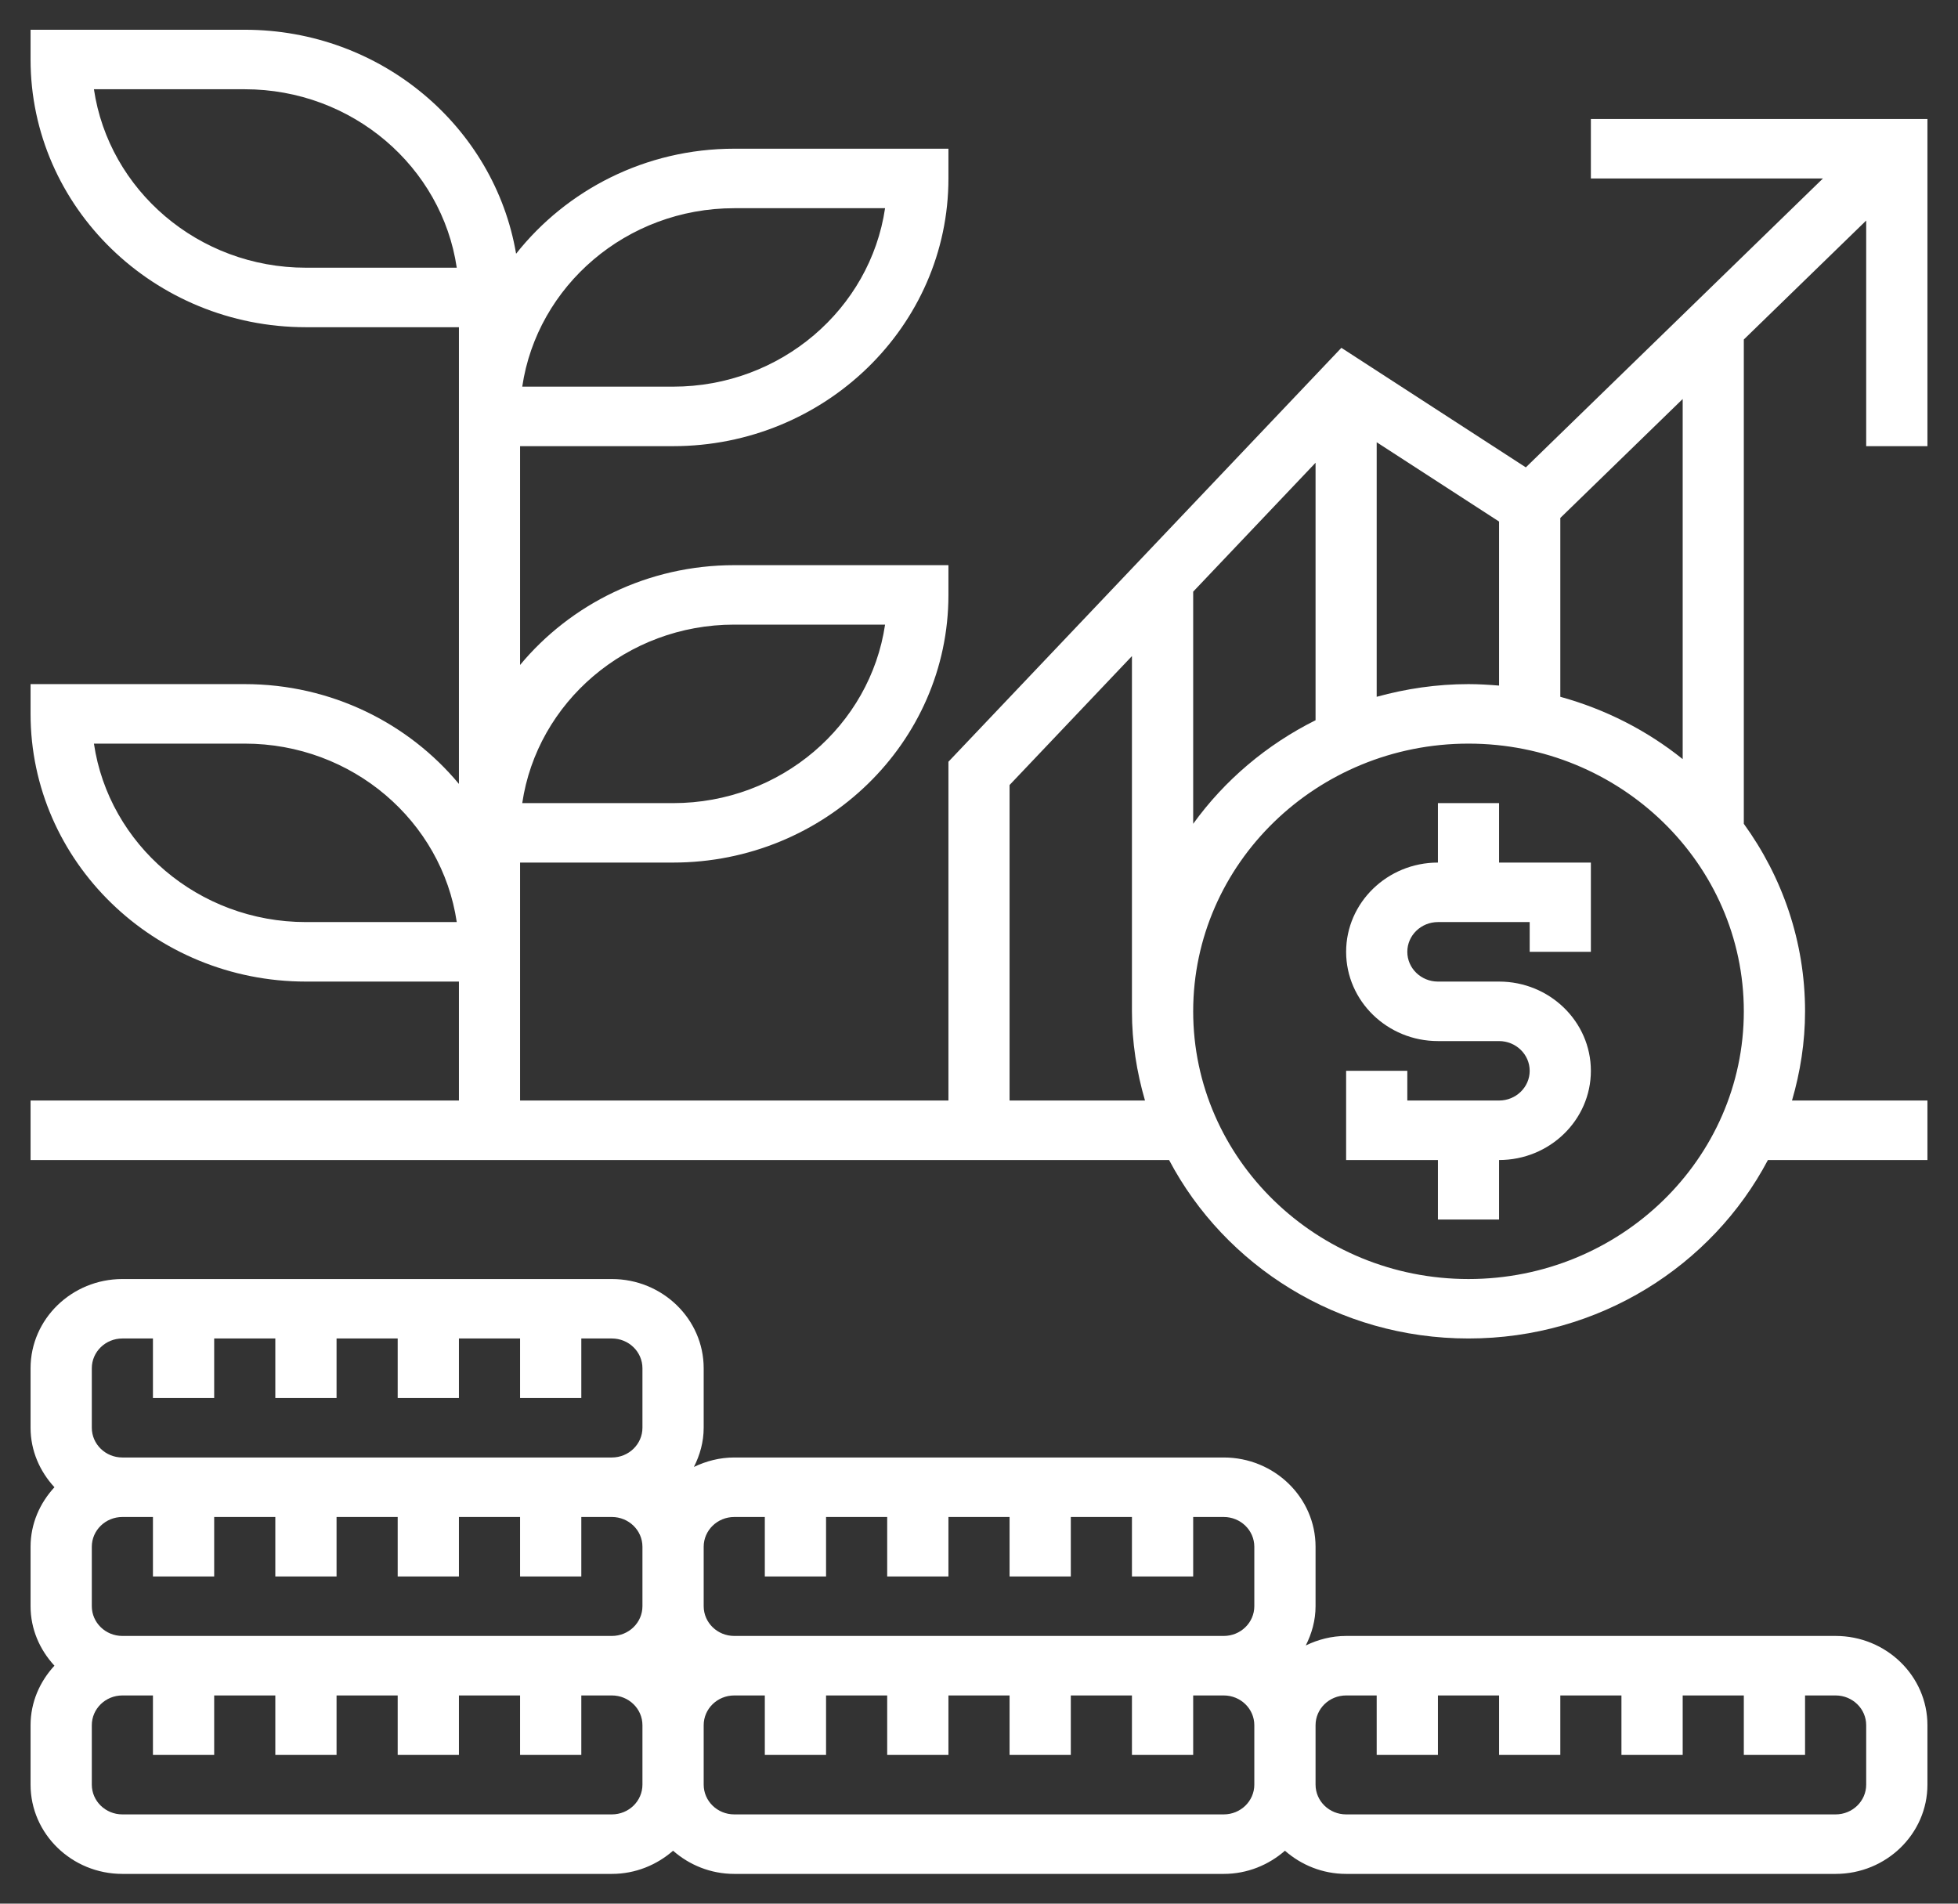 <svg width="36" height="35" viewBox="0 0 36 35" fill="none" xmlns="http://www.w3.org/2000/svg">
<rect x="0" y="0" width="36" height="35" fill="#333333" stroke="none"/>
<path d="M27.562 14.766H26.438V15.859C25.507 15.859 24.75 16.596 24.75 17.5C24.75 18.404 25.507 19.141 26.438 19.141H27.562C27.872 19.141 28.125 19.386 28.125 19.688C28.125 19.989 27.872 20.234 27.562 20.234H25.875V19.688H24.75V21.328H26.438V22.422H27.562V21.328C28.493 21.328 29.25 20.592 29.25 19.688C29.25 18.783 28.493 18.047 27.562 18.047H26.438C26.128 18.047 25.875 17.802 25.875 17.5C25.875 17.198 26.128 16.953 26.438 16.953H28.125V17.5H29.25V15.859H27.562V14.766Z" fill="white"/>
<path d="M33.75 30.078H24.75C24.483 30.078 24.233 30.144 24.008 30.253C24.119 30.034 24.188 29.791 24.188 29.531V28.438C24.188 27.533 23.43 26.797 22.5 26.797H13.5C13.233 26.797 12.983 26.863 12.758 26.971C12.869 26.753 12.938 26.51 12.938 26.25V25.156C12.938 24.252 12.18 23.516 11.25 23.516H2.25C1.32 23.516 0.562 24.252 0.562 25.156V26.25C0.562 26.672 0.732 27.053 1.001 27.344C0.732 27.635 0.562 28.016 0.562 28.438V29.531C0.562 29.953 0.732 30.334 1.001 30.625C0.732 30.916 0.562 31.297 0.562 31.719V32.812C0.562 33.717 1.32 34.453 2.25 34.453H11.25C11.684 34.453 12.076 34.288 12.375 34.027C12.674 34.289 13.066 34.453 13.5 34.453H22.5C22.934 34.453 23.326 34.288 23.625 34.027C23.924 34.289 24.316 34.453 24.75 34.453H33.75C34.68 34.453 35.438 33.717 35.438 32.812V31.719C35.438 30.814 34.68 30.078 33.75 30.078ZM13.5 27.891H14.062V28.984H15.188V27.891H16.312V28.984H17.438V27.891H18.562V28.984H19.688V27.891H20.812V28.984H21.938V27.891H22.5C22.81 27.891 23.062 28.136 23.062 28.438V29.531C23.062 29.833 22.81 30.078 22.5 30.078H13.5C13.19 30.078 12.938 29.833 12.938 29.531V28.438C12.938 28.136 13.19 27.891 13.5 27.891ZM2.25 30.078C1.94 30.078 1.688 29.833 1.688 29.531V28.438C1.688 28.136 1.94 27.891 2.25 27.891H2.812V28.984H3.938V27.891H5.062V28.984H6.188V27.891H7.312V28.984H8.438V27.891H9.562V28.984H10.688V27.891H11.25C11.56 27.891 11.812 28.136 11.812 28.438V29.531C11.812 29.833 11.56 30.078 11.25 30.078H2.25ZM1.688 25.156C1.688 24.854 1.94 24.609 2.25 24.609H2.812V25.703H3.938V24.609H5.062V25.703H6.188V24.609H7.312V25.703H8.438V24.609H9.562V25.703H10.688V24.609H11.25C11.56 24.609 11.812 24.854 11.812 25.156V26.25C11.812 26.552 11.56 26.797 11.25 26.797H2.25C1.94 26.797 1.688 26.552 1.688 26.25V25.156ZM11.25 33.359H2.25C1.94 33.359 1.688 33.114 1.688 32.812V31.719C1.688 31.417 1.94 31.172 2.25 31.172H2.812V32.266H3.938V31.172H5.062V32.266H6.188V31.172H7.312V32.266H8.438V31.172H9.562V32.266H10.688V31.172H11.25C11.56 31.172 11.812 31.417 11.812 31.719V32.812C11.812 33.114 11.56 33.359 11.25 33.359ZM22.5 33.359H13.5C13.19 33.359 12.938 33.114 12.938 32.812V31.719C12.938 31.417 13.19 31.172 13.5 31.172H14.062V32.266H15.188V31.172H16.312V32.266H17.438V31.172H18.562V32.266H19.688V31.172H20.812V32.266H21.938V31.172H22.5C22.81 31.172 23.062 31.417 23.062 31.719V32.812C23.062 33.114 22.81 33.359 22.5 33.359ZM34.312 32.812C34.312 33.114 34.06 33.359 33.75 33.359H24.75C24.44 33.359 24.188 33.114 24.188 32.812V31.719C24.188 31.417 24.44 31.172 24.75 31.172H25.312V32.266H26.438V31.172H27.562V32.266H28.688V31.172H29.812V32.266H30.938V31.172H32.062V32.266H33.188V31.172H33.75C34.06 31.172 34.312 31.417 34.312 31.719V32.812Z" fill="white"/>
<path d="M35.438 8.203V2.188H29.25V3.281H33.517L28.054 8.593L24.663 6.395L17.438 14.005V20.234H9.562V18.047V17.5V15.859H12.375C15.166 15.859 17.438 13.652 17.438 10.938V10.391H13.5C11.91 10.391 10.491 11.108 9.562 12.226V8.203H12.375C15.166 8.203 17.438 5.995 17.438 3.281V2.734H13.5C11.867 2.734 10.415 3.494 9.489 4.665C9.092 2.333 7.009 0.547 4.5 0.547H0.562V1.094C0.562 3.808 2.834 6.016 5.625 6.016H8.438V7.656V8.203V14.413C7.509 13.296 6.09 12.578 4.5 12.578H0.562V13.125C0.562 15.839 2.834 18.047 5.625 18.047H8.438V20.234H0.562V21.328H21.495C22.522 23.273 24.601 24.609 27 24.609C29.399 24.609 31.478 23.273 32.505 21.328H35.438V20.234H32.948C33.1 19.712 33.188 19.163 33.188 18.594C33.188 17.311 32.769 16.123 32.062 15.146V6.242L34.312 4.055V8.203H35.438ZM13.5 11.484H16.273C15.999 13.337 14.356 14.766 12.375 14.766H9.602C9.876 12.913 11.519 11.484 13.5 11.484ZM13.5 3.828H16.273C15.999 5.681 14.356 7.109 12.375 7.109H9.602C9.876 5.257 11.519 3.828 13.5 3.828ZM5.625 4.922C3.644 4.922 2.001 3.493 1.727 1.641H4.5C6.481 1.641 8.124 3.069 8.398 4.922H5.625ZM5.625 16.953C3.644 16.953 2.001 15.525 1.727 13.672H4.5C6.481 13.672 8.124 15.1 8.398 16.953H5.625ZM27 12.578C26.414 12.578 25.85 12.663 25.312 12.811V8.131L27.562 9.589V12.605C27.377 12.59 27.19 12.578 27 12.578ZM24.188 13.242C23.288 13.691 22.515 14.346 21.938 15.146V10.878L24.188 8.508V13.242ZM18.562 20.234V14.433L20.812 12.063V18.594C20.812 19.163 20.9 19.712 21.052 20.234H18.562ZM27 23.516C24.209 23.516 21.938 21.308 21.938 18.594C21.938 15.88 24.209 13.672 27 13.672C29.791 13.672 32.062 15.88 32.062 18.594C32.062 21.308 29.791 23.516 27 23.516ZM30.938 13.957C30.286 13.433 29.522 13.041 28.688 12.811V9.523L30.938 7.336V13.957Z" fill="white"/>
</svg>
